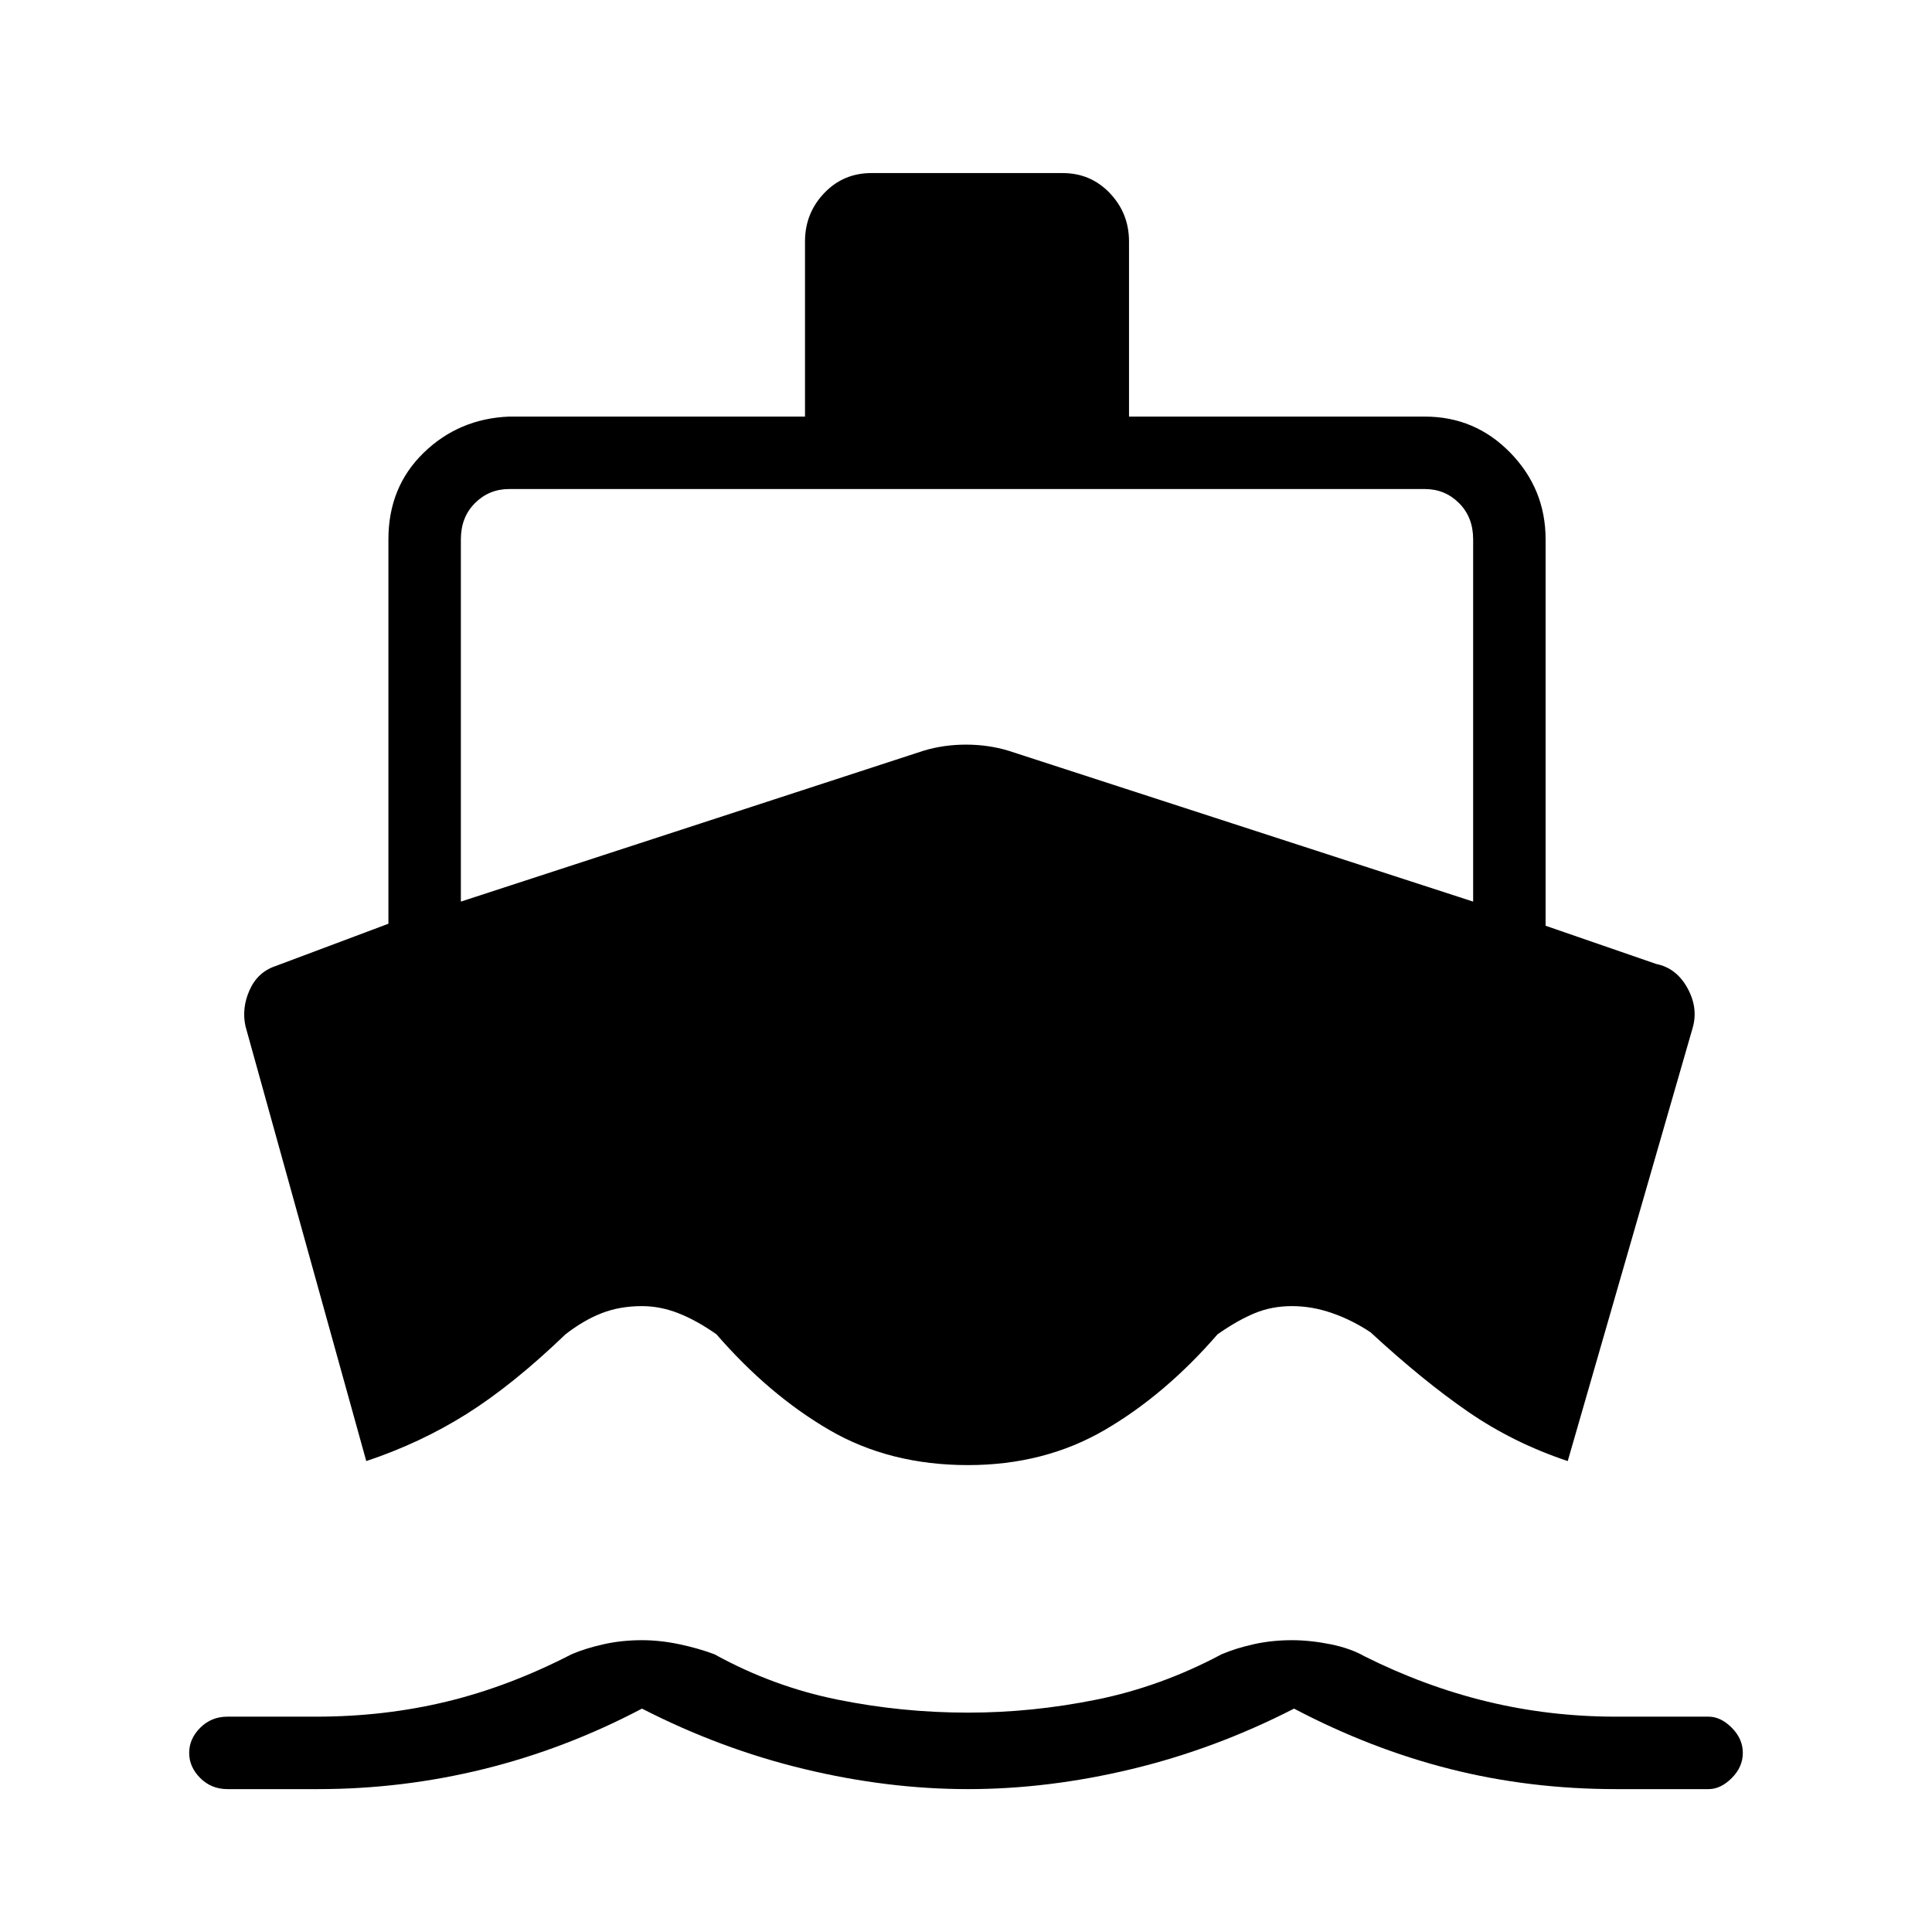 <svg xmlns="http://www.w3.org/2000/svg" height="48" width="48"><path d="M9.1 36.3 6.1 25.5Q6 25.05 6.2 24.6Q6.4 24.15 6.85 24L9.65 22.95V13.4Q9.65 12.1 10.525 11.25Q11.4 10.4 12.65 10.35H20V6Q20 5.3 20.475 4.8Q20.95 4.3 21.65 4.3H26.4Q27.1 4.3 27.575 4.8Q28.05 5.3 28.05 6V10.35H35.4Q36.65 10.35 37.525 11.25Q38.4 12.15 38.4 13.4V23L41.15 23.95Q41.65 24.05 41.925 24.55Q42.2 25.05 42.05 25.55L38.95 36.3Q37.6 35.85 36.475 35.075Q35.35 34.3 34.05 33.1Q33.6 32.8 33.1 32.625Q32.6 32.45 32.1 32.45Q31.6 32.45 31.175 32.625Q30.75 32.8 30.25 33.15Q28.95 34.65 27.45 35.525Q25.95 36.4 24.05 36.4Q22.1 36.4 20.6 35.525Q19.1 34.65 17.8 33.15Q17.3 32.8 16.85 32.625Q16.4 32.45 15.95 32.45Q15.4 32.45 14.95 32.625Q14.5 32.8 14.05 33.15Q12.75 34.4 11.6 35.125Q10.45 35.85 9.1 36.3ZM5.65 44.45Q5.25 44.45 4.975 44.175Q4.7 43.9 4.7 43.55Q4.7 43.2 4.975 42.925Q5.25 42.65 5.65 42.65H7.85Q9.55 42.65 11.1 42.275Q12.65 41.9 14.2 41.1Q14.55 40.95 15 40.85Q15.45 40.75 15.95 40.75Q16.4 40.75 16.875 40.85Q17.35 40.95 17.75 41.1Q19.2 41.9 20.8 42.225Q22.4 42.55 24.05 42.55Q25.65 42.55 27.25 42.225Q28.85 41.9 30.35 41.1Q30.7 40.95 31.15 40.85Q31.6 40.75 32.1 40.75Q32.55 40.75 33.05 40.85Q33.55 40.95 33.9 41.15Q35.4 41.9 36.95 42.275Q38.5 42.65 40.15 42.65H42.45Q42.75 42.65 43.025 42.925Q43.3 43.2 43.3 43.55Q43.3 43.9 43.025 44.175Q42.75 44.45 42.45 44.45H40.15Q38 44.45 36.025 43.95Q34.05 43.45 32.15 42.45Q30.2 43.45 28.125 43.95Q26.05 44.45 24.05 44.45Q22.05 44.45 19.975 43.95Q17.9 43.45 15.95 42.45Q14.05 43.45 12.025 43.95Q10 44.45 7.9 44.45ZM11.45 22.4 22.95 18.65Q23.45 18.5 24 18.5Q24.55 18.5 25.05 18.65L36.6 22.4V13.4Q36.6 12.85 36.25 12.5Q35.9 12.15 35.4 12.15H12.65Q12.15 12.15 11.8 12.5Q11.45 12.85 11.45 13.4Z"/></svg>